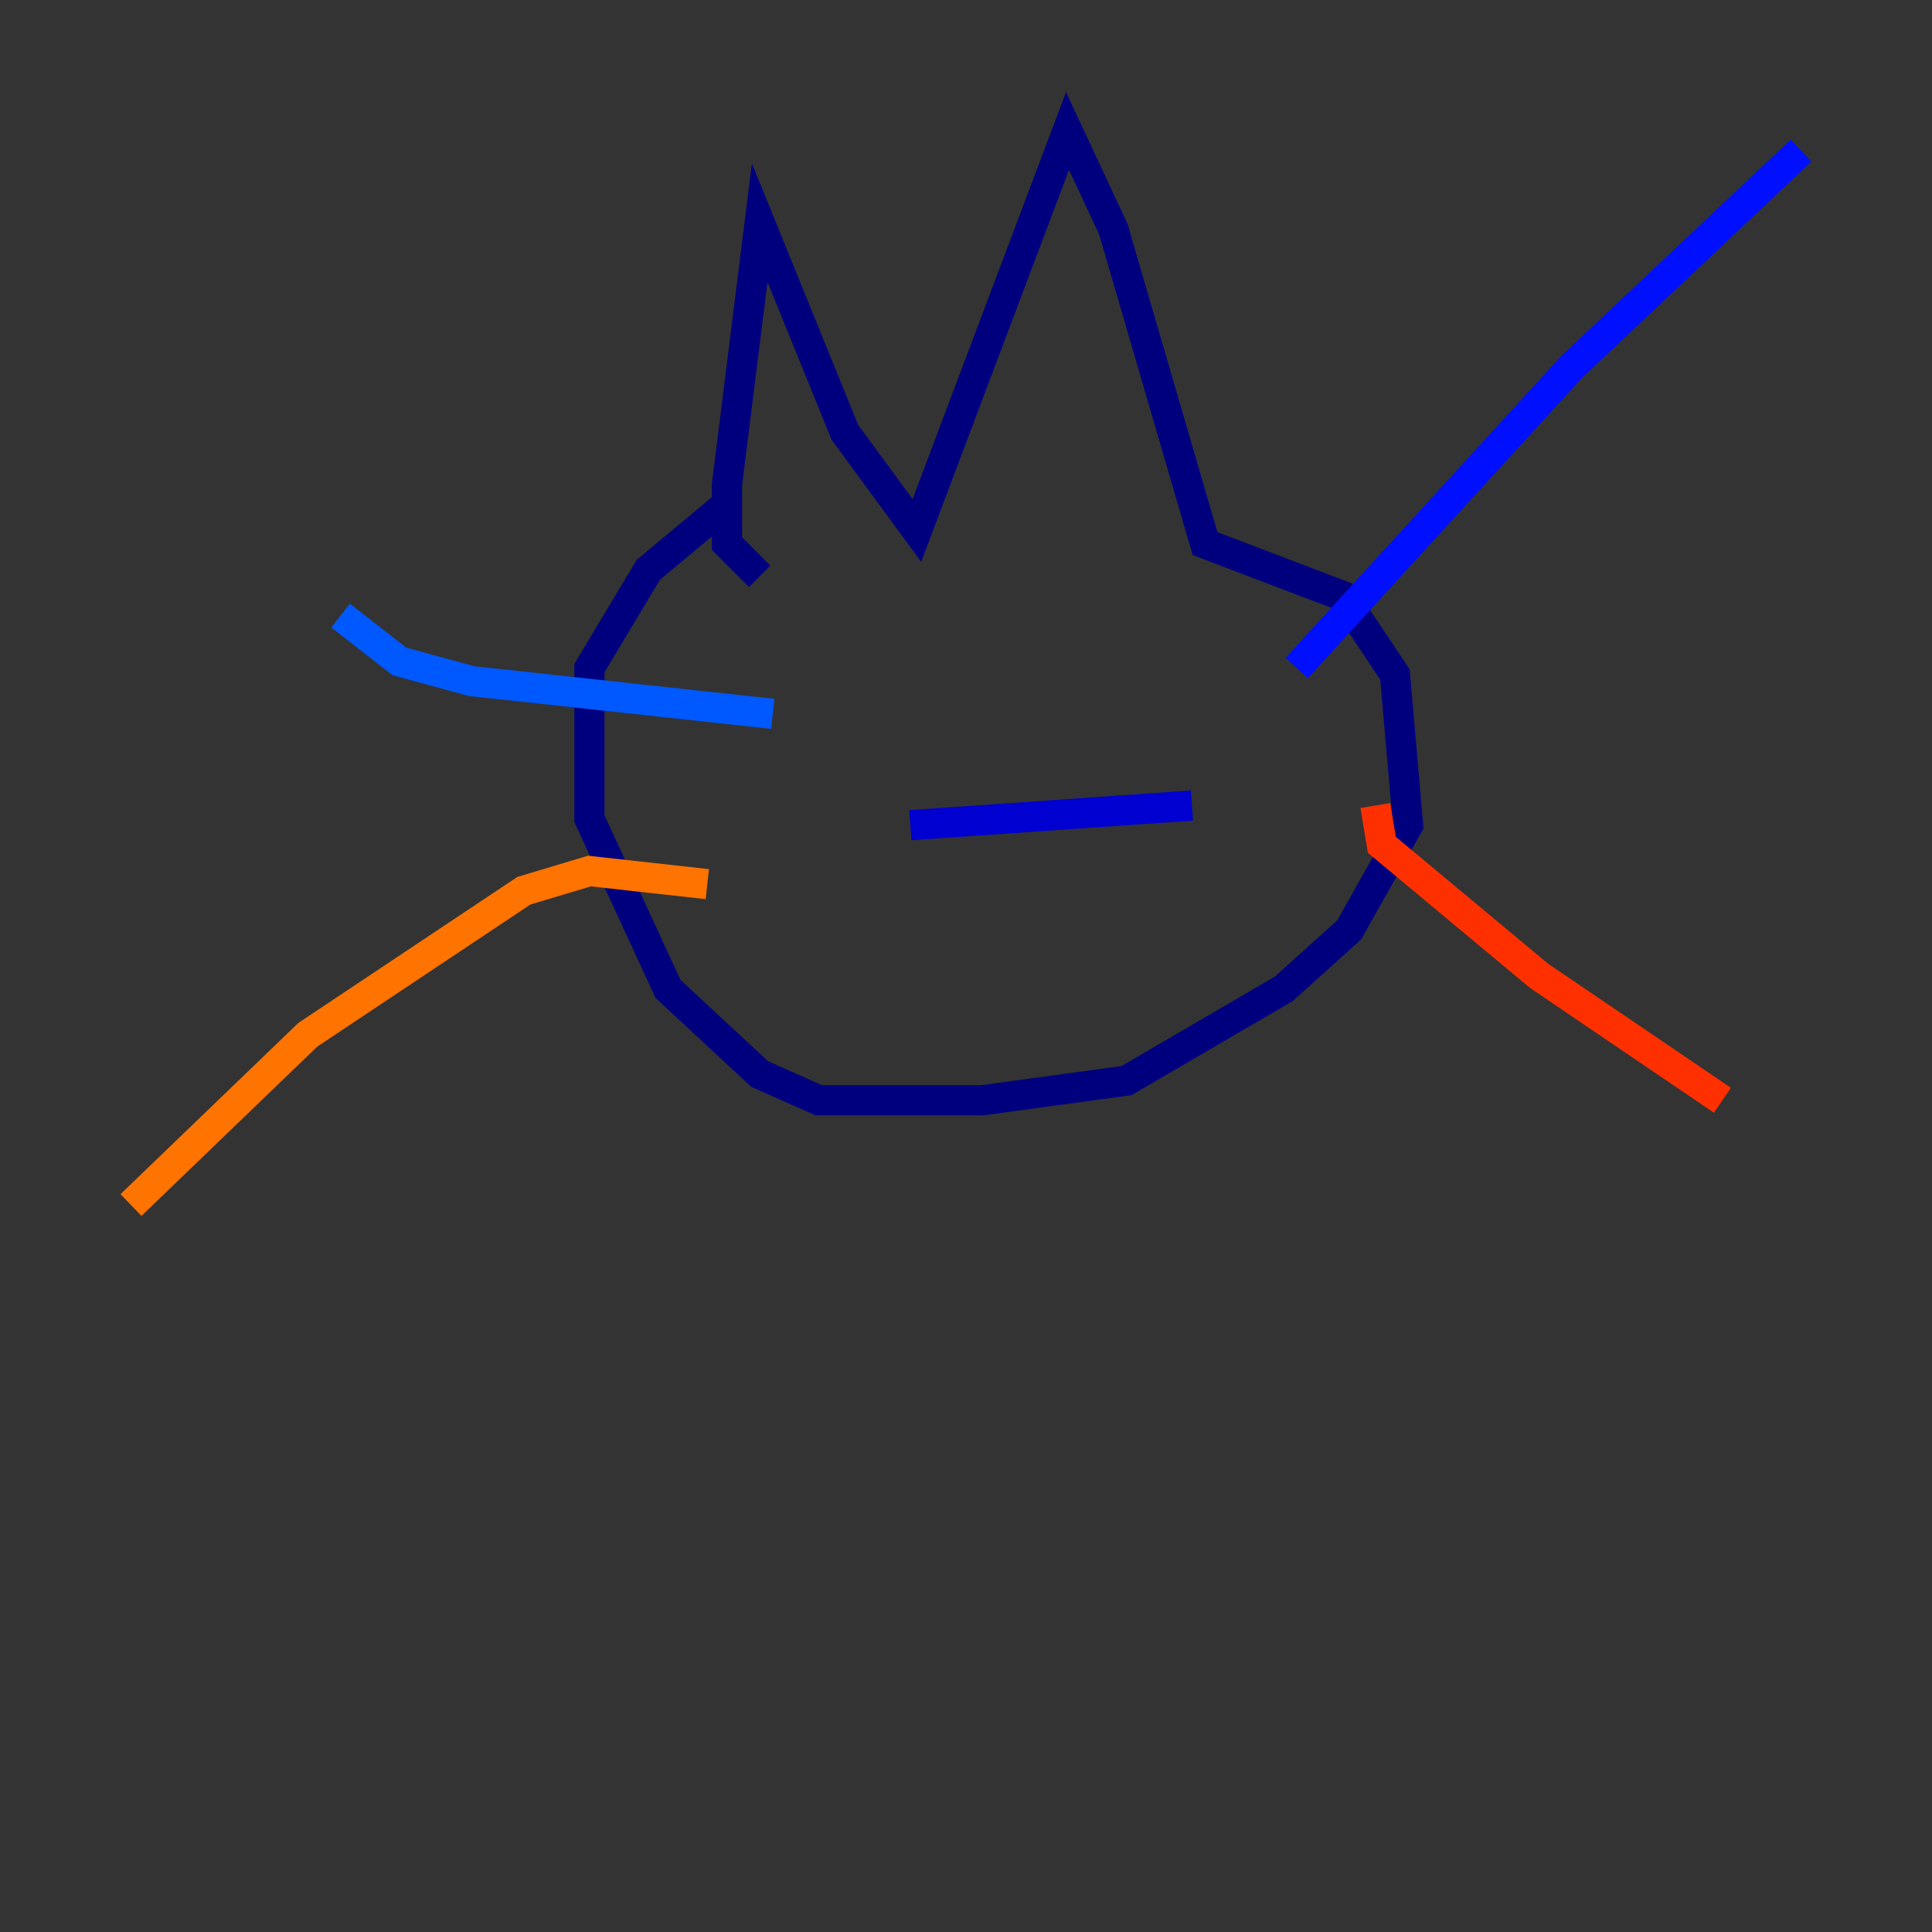 <?xml version="1.0" encoding="utf-8" ?>
<svg baseProfile="tiny" height="128" version="1.2" viewBox="0,0,128,128" width="128" xmlns="http://www.w3.org/2000/svg" xmlns:ev="http://www.w3.org/2001/xml-events" xmlns:xlink="http://www.w3.org/1999/xlink"><rect x="0" y="0" width="128" height="128" fill="#333333" stroke="none"/><defs /><polyline fill="none" points="50.332,38.183 48.163,36.014 48.163,32.108 50.332,14.752 55.973,28.637 60.746,35.146 70.725,8.678 73.763,15.186 79.837,36.014 88.949,39.485 92.42,44.691 93.288,54.671 89.383,61.614 85.044,65.519 74.63,71.593 65.085,72.895 54.237,72.895 50.332,71.159 44.258,65.519 39.051,54.237 39.051,44.258 42.956,37.749 48.163,33.41" stroke="#00007f" stroke-width="2" /><polyline fill="none" points="60.312,54.671 78.969,53.37" stroke="#0000d1" stroke-width="2" /><polyline fill="none" points="85.912,44.258 104.136,24.298 119.322,9.98" stroke="#0010ff" stroke-width="2" /><polyline fill="none" points="51.2,47.295 31.241,45.125 26.468,43.824 22.563,40.786" stroke="#0058ff" stroke-width="2" /><polyline fill="none" points="58.576,45.993 58.576,45.993" stroke="#00a4ff" stroke-width="2" /><polyline fill="none" points="71.593,43.824 71.593,43.824" stroke="#05ecf1" stroke-width="2" /><polyline fill="none" points="57.709,45.125 57.709,45.125" stroke="#3fffb7" stroke-width="2" /><polyline fill="none" points="73.763,48.597 73.763,48.597" stroke="#7cff79" stroke-width="2" /><polyline fill="none" points="56.407,46.427 56.407,46.427" stroke="#b7ff3f" stroke-width="2" /><polyline fill="none" points="55.105,43.824 55.105,43.824" stroke="#f1fc05" stroke-width="2" /><polyline fill="none" points="70.725,40.786 70.725,40.786" stroke="#ffb900" stroke-width="2" /><polyline fill="none" points="46.861,58.576 39.051,57.709 34.712,59.01 20.393,68.556 8.678,79.837" stroke="#ff7300" stroke-width="2" /><polyline fill="none" points="91.119,53.37 91.552,55.973 101.966,64.651 114.115,72.895" stroke="#ff3000" stroke-width="2" /><polyline fill="none" points="60.312,43.39 60.312,43.39" stroke="#d10000" stroke-width="2" /><polyline fill="none" points="68.122,42.088 68.122,42.088" stroke="#7f0000" stroke-width="2" /></svg>